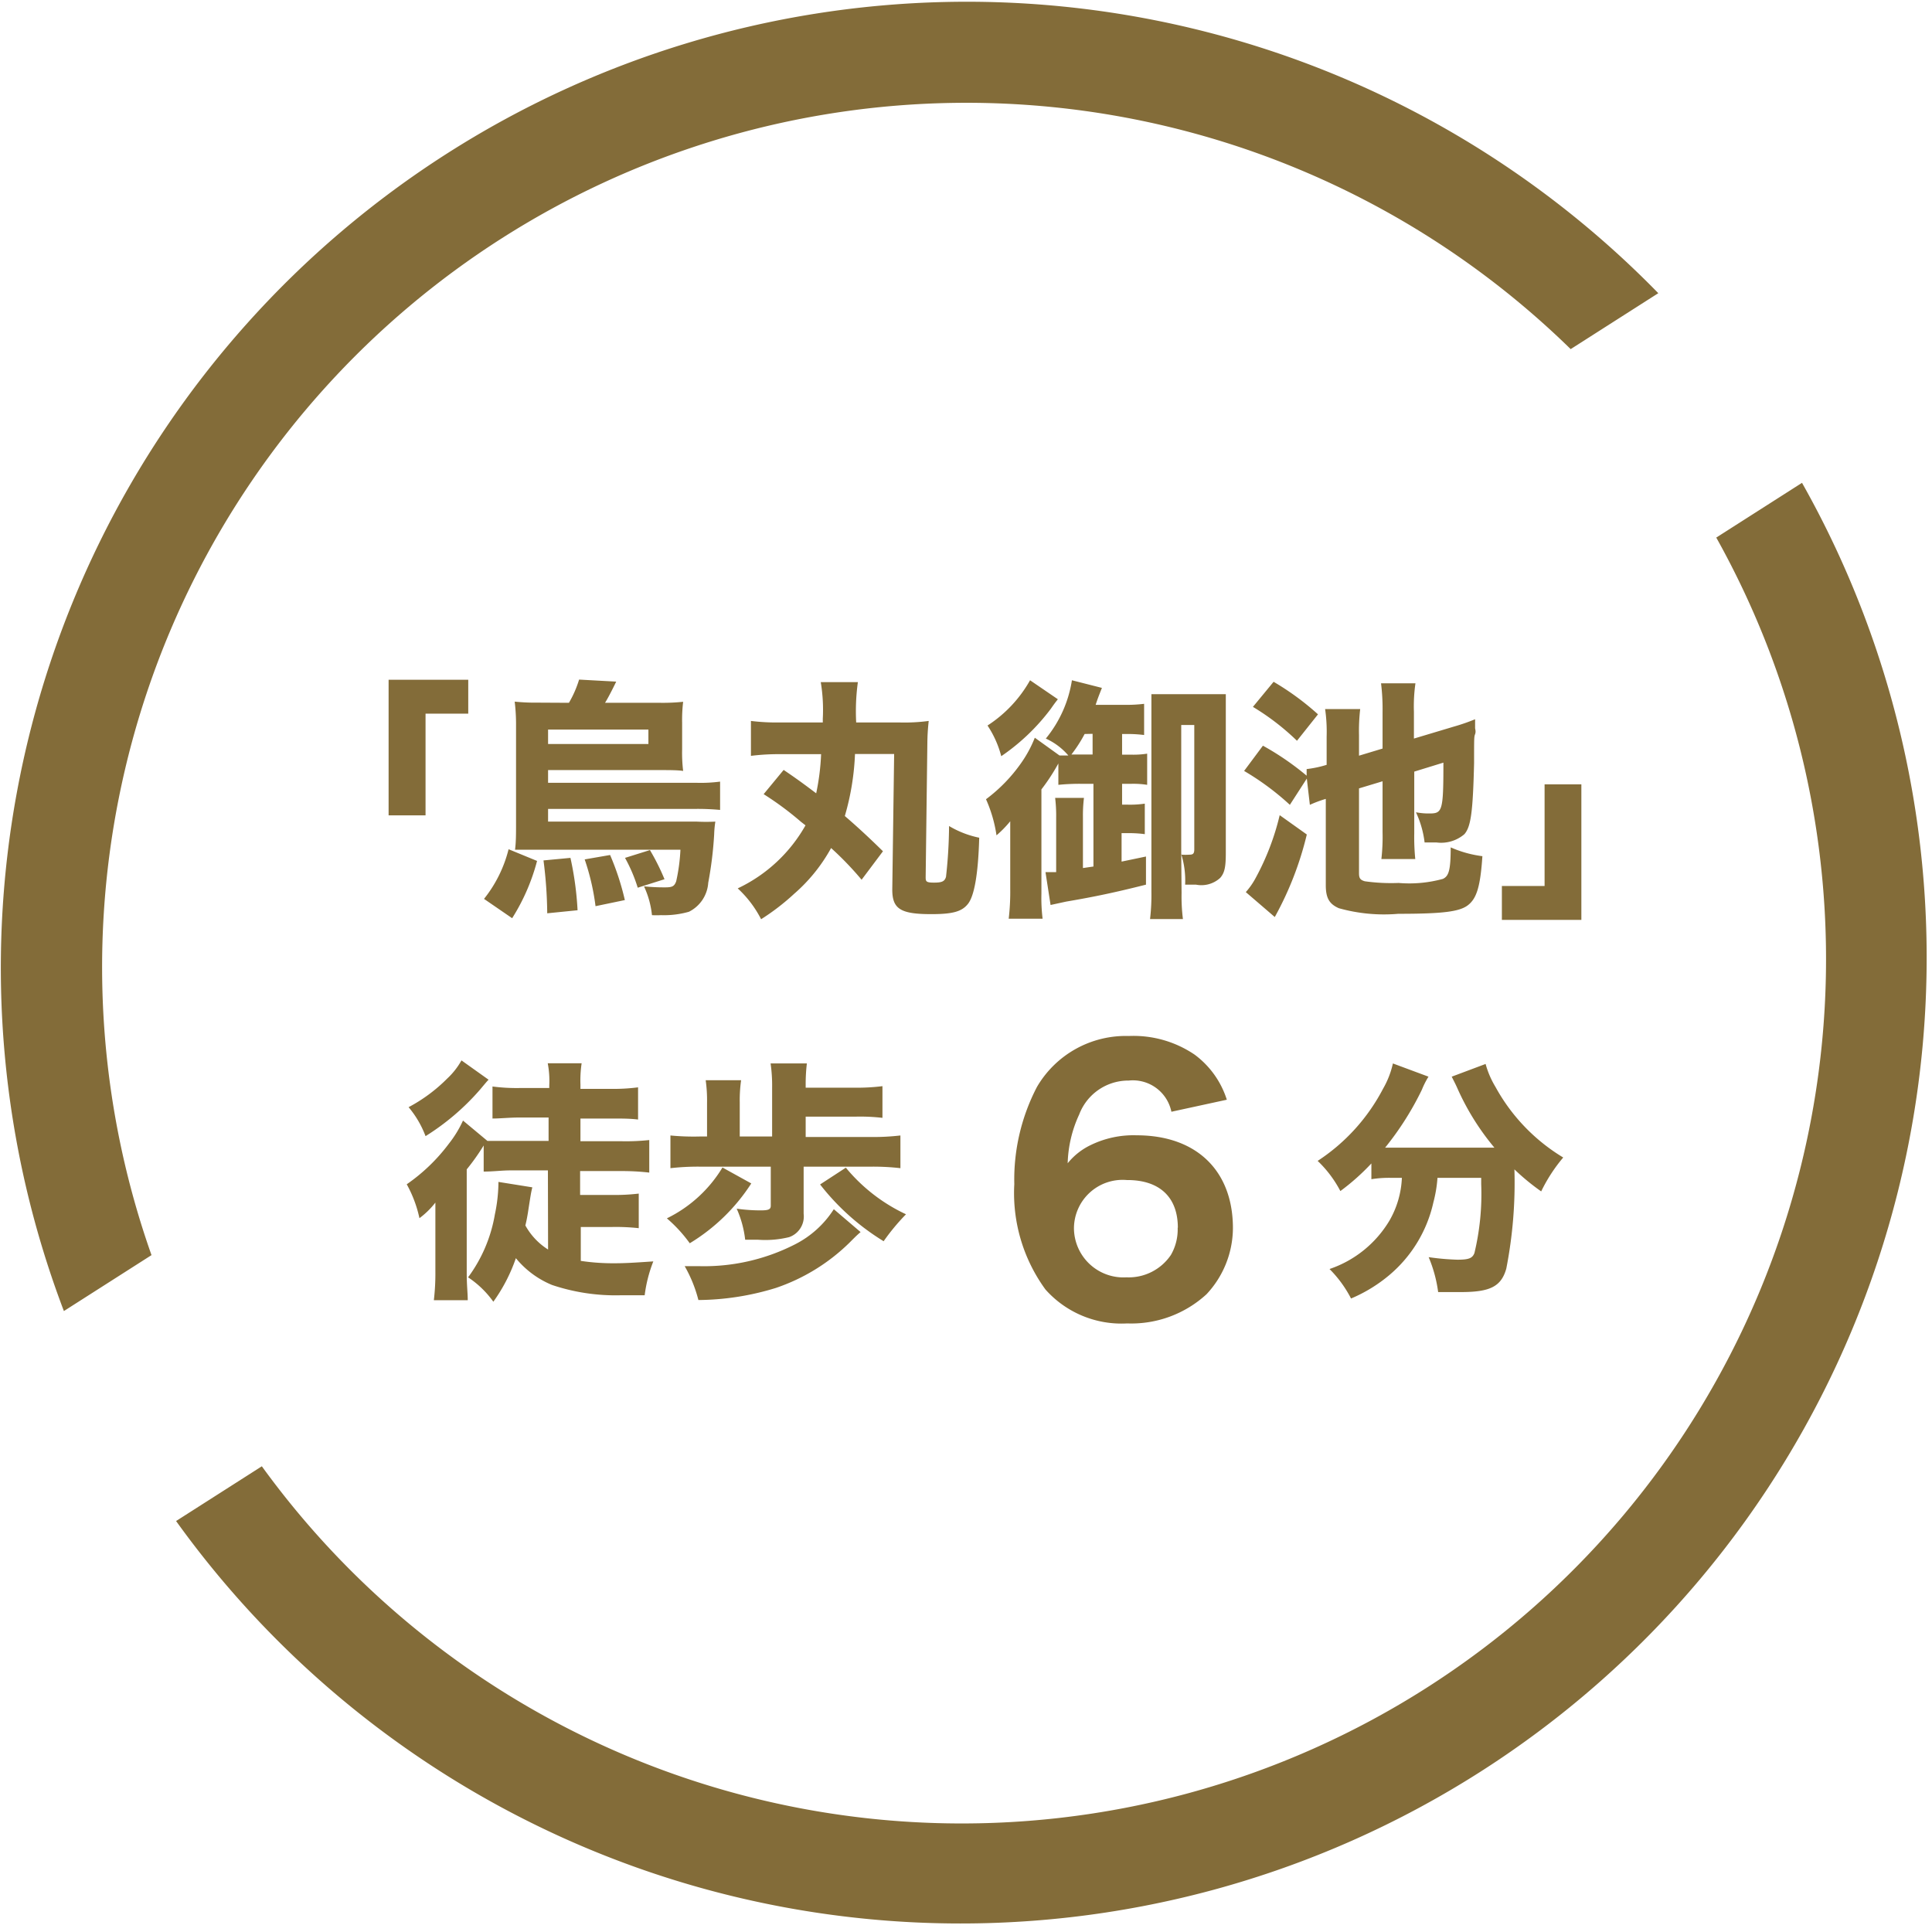 <svg viewBox="0 0 114 114" xmlns="http://www.w3.org/2000/svg"><path d="m3.77 77.36a57 57 0 0 1 94.08-60.06l-5.17 3.3a51 51 0 0 0 -83.74 53.46zm97.5-45.64a51 51 0 0 1 -85.82 54.8l-5.06 3.23a57 57 0 0 0 95.94-61.26zm-76.16 16.39v-6h2.52v-2h-4.7v8zm4.9 2a7.67 7.67 0 0 1 -1.45 2.93l1.66 1.14a12 12 0 0 0 1.47-3.38zm1.7-8.65a11.63 11.63 0 0 1 -1.34-.06 11.16 11.16 0 0 1 .08 1.42v5.69c0 .73 0 1.17-.06 1.63h1.17 8.59a10.87 10.87 0 0 1 -.25 1.86c-.11.3-.23.36-.66.36a11.78 11.78 0 0 1 -1.24-.06 5.3 5.3 0 0 1 .47 1.7 5.08 5.08 0 0 0 .53 0 5.37 5.37 0 0 0 1.65-.2 2.06 2.06 0 0 0 1.14-1.71 22.41 22.41 0 0 0 .35-2.85 6.13 6.13 0 0 1 .07-.76 10.56 10.56 0 0 1 -1.09 0h-8.78v-.75h8.73a14.18 14.18 0 0 1 1.42.06v-1.67a8.69 8.69 0 0 1 -1.39.07h-8.76v-.75h6.66c.47 0 1 0 1.31.05a8.86 8.86 0 0 1 -.06-1.29v-1.55a8.92 8.92 0 0 1 .06-1.24 11.51 11.51 0 0 1 -1.34.06h-3.27c.15-.23.46-.83.66-1.25l-2.19-.12a6.31 6.31 0 0 1 -.6 1.37zm.36 9.31a25.74 25.74 0 0 1 .22 3.12l1.79-.18a18.73 18.73 0 0 0 -.42-3.09zm.27-7.72h5.92v.85h-5.92zm2.16 7.66a13.77 13.77 0 0 1 .64 2.76l1.73-.36a15.52 15.52 0 0 0 -.87-2.66zm2.38-.09a9.21 9.21 0 0 1 .75 1.76l1.58-.5a13.14 13.14 0 0 0 -.86-1.72zm8.18-3.76a18.26 18.26 0 0 1 2.2 1.63l.27.21a9 9 0 0 1 -4 3.72 6.5 6.5 0 0 1 1.38 1.82 13.44 13.44 0 0 0 1.95-1.5 9.85 9.85 0 0 0 2.18-2.7 18.7 18.7 0 0 1 1.8 1.87l1.26-1.68c-.65-.64-1.38-1.33-2.25-2.08a15.14 15.14 0 0 0 .6-3.66h2.31l-.11 8c0 1.14.48 1.45 2.3 1.45 1.27 0 1.81-.15 2.17-.61s.6-1.7.66-3.9a5.71 5.71 0 0 1 -1.78-.69 28.27 28.27 0 0 1 -.18 3c-.08.27-.24.34-.71.34s-.49-.07-.49-.33l.1-7.89a12.5 12.5 0 0 1 .08-1.32 10.74 10.74 0 0 1 -1.73.09h-2.55a12.64 12.64 0 0 1 .1-2.38h-2.19a10 10 0 0 1 .12 2.16s0 .1 0 .22h-2.55a12.38 12.38 0 0 1 -1.69-.09v2.06a13.19 13.19 0 0 1 1.69-.1h2.45a13.74 13.74 0 0 1 -.29 2.31c-.72-.54-1.08-.81-1.92-1.38zm16-3.33a7.07 7.07 0 0 1 -.79 1.47 9.35 9.35 0 0 1 -2.09 2.16 8.07 8.07 0 0 1 .62 2.13 6.44 6.44 0 0 0 .81-.83v1.59 2.4a13.55 13.55 0 0 1 -.09 1.76h2a10 10 0 0 1 -.07-1.47v-6.16a11.75 11.75 0 0 0 1-1.53v1.26a12.67 12.67 0 0 1 1.38-.06h.69v4.88l-.62.09v-3a8.47 8.47 0 0 1 .06-1.14h-1.7a8.81 8.81 0 0 1 .06 1.17v3.21c-.19 0-.31 0-.63 0l.3 1.94.92-.2c1.65-.28 2.89-.54 4.71-1v-1.66l-1.44.3v-1.68h.37a7.05 7.05 0 0 1 1 .06v-1.8a6 6 0 0 1 -1 .06h-.34v-1.23h.54a5.25 5.25 0 0 1 .94.06v-1.84a5.18 5.18 0 0 1 -.94.06h-.54v-1.22h.3a7.83 7.83 0 0 1 1 .06v-1.84a8.63 8.63 0 0 1 -1.18.06h-1.68c.13-.39.13-.39.37-1l-1.77-.45a7.16 7.16 0 0 1 -1.54 3.44 3.82 3.82 0 0 1 1.33 1h-.13-.39zm-.28-3.39a7.64 7.64 0 0 1 -2.51 2.67 6 6 0 0 1 .81 1.81 12.32 12.32 0 0 0 2.92-2.79c.21-.3.21-.3.42-.57zm3.69 3.16v1.22h-1.25a8.17 8.17 0 0 0 .78-1.21zm5.23 7.1a5.21 5.21 0 0 1 .23 1.8h.64a1.64 1.64 0 0 0 1.43-.4c.26-.3.33-.64.33-1.47v-7.95c0-.76 0-1.05 0-1.42-.32 0-.65 0-1.23 0h-2c-.48 0-.84 0-1.16 0v1.3 10.34a12.15 12.15 0 0 1 -.08 1.63h1.94a10.67 10.67 0 0 1 -.08-1.53zm0-7.62h.77v7.33c0 .24-.06.32-.27.32a3.5 3.5 0 0 1 -.5 0zm11.88 3.32v3a11.75 11.75 0 0 1 -.07 1.59h2a12.9 12.9 0 0 1 -.06-1.53v-3.63l1.72-.53c0 2.88-.06 3-.84 3-.15 0-.39 0-.78-.07a5.78 5.78 0 0 1 .51 1.78h.7a2.11 2.11 0 0 0 1.65-.49c.38-.44.5-1.29.57-4.19 0-1.54 0-1.54.06-1.71s0-.3 0-.36c0-.34 0-.34 0-.52a11.49 11.49 0 0 1 -1.24.43l-2.37.71v-1.58a9.55 9.55 0 0 1 .09-1.68h-2.03a12.36 12.36 0 0 1 .09 1.68v2.17l-1.39.42v-1.2a11.2 11.2 0 0 1 .07-1.55h-2.07a9.32 9.32 0 0 1 .09 1.62v1.67a6.43 6.43 0 0 1 -1.18.25v.39a16.28 16.28 0 0 0 -2.58-1.77l-1.11 1.49a15.71 15.71 0 0 1 2.7 2l1-1.55.18 1.55a6.84 6.84 0 0 1 .94-.35v5.09c0 .75.2 1.11.77 1.36a9.86 9.86 0 0 0 3.51.33c2.59 0 3.61-.12 4.11-.51s.73-1.06.85-2.89a6.69 6.69 0 0 1 -1.87-.52c0 1.37-.12 1.7-.46 1.86a7.49 7.49 0 0 1 -2.61.24 11.11 11.11 0 0 1 -2-.1c-.27-.08-.34-.18-.34-.48v-5zm-6.07 2a14.93 14.93 0 0 1 -1.41 3.69 4.25 4.25 0 0 1 -.59.85l1.71 1.47a19.33 19.33 0 0 0 1.89-4.87zm-1.58-6.39a14.35 14.35 0 0 1 2.6 2l1.24-1.56a15.84 15.84 0 0 0 -2.62-1.92zm17.21 4.57v6h-2.52v2h4.69v-8zm-58.8 27.45a3.91 3.91 0 0 1 -1.34-1.42c.08-.33.11-.51.15-.75.18-1.16.18-1.16.26-1.5l-2-.32v.14a9.48 9.48 0 0 1 -.21 1.78 8.67 8.67 0 0 1 -1.58 3.71 5.7 5.7 0 0 1 1.49 1.44 9.91 9.91 0 0 0 1.33-2.57 5.42 5.42 0 0 0 2.13 1.58 11.75 11.75 0 0 0 4 .61h1.47a8.2 8.2 0 0 1 .51-2c-1.17.08-1.68.11-2.28.11a12.74 12.74 0 0 1 -2-.14v-2h1.83a12.46 12.46 0 0 1 1.59.07v-2.04a12.28 12.28 0 0 1 -1.59.08h-1.87v-1.41h2.46a14 14 0 0 1 1.62.09v-1.92a12.87 12.87 0 0 1 -1.62.07h-2.44v-1.34h1.84c.59 0 1.1 0 1.56.06v-1.9a11.24 11.24 0 0 1 -1.6.09h-1.8v-.25a6.86 6.86 0 0 1 .07-1.26h-2a5.49 5.49 0 0 1 .09 1.31v.15h-1.76a11 11 0 0 1 -1.59-.09v1.89c.46 0 1-.06 1.6-.06h1.71v1.38h-2.19c-.52 0-.91 0-1.42 0l-1.44-1.2a6.61 6.61 0 0 1 -.83 1.36 10.71 10.71 0 0 1 -2.49 2.4 7.28 7.28 0 0 1 .75 2 4.85 4.85 0 0 0 .94-.92v1.86 2.18a13.52 13.52 0 0 1 -.09 1.72h2c0-.43-.06-.85-.06-1.6v-6.12a13 13 0 0 0 1-1.41v1.54c.58 0 1.06-.07 1.6-.07h2.19zm-5.11-11.16a4.38 4.38 0 0 1 -.84 1.07 9.45 9.45 0 0 1 -2.28 1.69 5.85 5.85 0 0 1 1 1.71 14.22 14.22 0 0 0 3.21-2.74c.42-.5.42-.5.51-.59zm15.4 6.32a7.86 7.86 0 0 1 -3.28 3 8.4 8.4 0 0 1 1.35 1.47 11.23 11.23 0 0 0 3.63-3.53zm4.91-1.8v-1.2h2.91a11.47 11.47 0 0 1 1.62.07v-1.87a11.75 11.75 0 0 1 -1.62.09h-2.91v-.18a10.47 10.47 0 0 1 .07-1.25h-2.14a9.18 9.18 0 0 1 .09 1.43v2.88h-1.91v-2a8.33 8.33 0 0 1 .08-1.32h-2.09a8.57 8.57 0 0 1 .08 1.32v2h-.41a14.26 14.26 0 0 1 -1.75-.06v1.93a14.26 14.26 0 0 1 1.75-.09h4.17v2.3c0 .22-.12.28-.6.28a10.16 10.16 0 0 1 -1.41-.1 6.2 6.2 0 0 1 .5 1.83h.73a5.91 5.91 0 0 0 1.86-.15 1.29 1.29 0 0 0 .86-1.38v-2.78h4a14 14 0 0 1 1.71.09v-1.93a13.79 13.79 0 0 1 -1.71.09zm1.66 4.26a5.86 5.86 0 0 1 -2.28 2.07 11.8 11.8 0 0 1 -5.71 1.29c-.18 0-.39 0-.81 0a8 8 0 0 1 .81 2 15.86 15.86 0 0 0 4.56-.71 11.42 11.42 0 0 0 4.33-2.65c.45-.45.45-.45.68-.65zm-.81-1.46a14 14 0 0 0 3.75 3.35 12.66 12.66 0 0 1 1.32-1.59 10.2 10.2 0 0 1 -3.55-2.75zm24-5a5.3 5.3 0 0 0 -1.9-2.66 6.42 6.42 0 0 0 -3.88-1.1 6.07 6.07 0 0 0 -5.42 3 11.82 11.82 0 0 0 -1.34 5.74 9.65 9.65 0 0 0 1.84 6.22 6 6 0 0 0 4.82 2 6.56 6.56 0 0 0 4.68-1.72 5.74 5.74 0 0 0 1.56-3.9c0-3.4-2.16-5.48-5.68-5.48a5.75 5.75 0 0 0 -2.72.58 3.9 3.9 0 0 0 -1.35 1.07 7.27 7.27 0 0 1 .68-2.88 3.1 3.1 0 0 1 2.92-2 2.32 2.32 0 0 1 2.52 1.84zm-2.9 7.56a3 3 0 0 1 -.4 1.6 3 3 0 0 1 -2.62 1.32 2.92 2.92 0 0 1 -3.1-2.9 2.87 2.87 0 0 1 3.12-2.84c1.93-.01 3.01 1.01 3.01 2.81zm13.23-2.95a5.5 5.5 0 0 1 -.72 2.5 6.57 6.57 0 0 1 -3.55 2.88 7 7 0 0 1 1.27 1.74 8.84 8.84 0 0 0 2.28-1.4 7.82 7.82 0 0 0 2.58-4.28 7.61 7.61 0 0 0 .24-1.44h2.58v.38a14.91 14.91 0 0 1 -.4 4.06c-.12.3-.32.39-1 .39a14.7 14.7 0 0 1 -1.7-.15 8 8 0 0 1 .56 2.06h1.35c1.72 0 2.37-.33 2.67-1.38a26.36 26.36 0 0 0 .48-5.86 13.4 13.4 0 0 0 1.58 1.3 9.47 9.47 0 0 1 1.3-2 11.07 11.07 0 0 1 -4-4.17 5.29 5.29 0 0 1 -.58-1.35l-2 .75c.09.18.24.47.31.63a14.84 14.84 0 0 0 2.21 3.56h-6.45a17.66 17.66 0 0 0 2.17-3.42 4.91 4.91 0 0 1 .39-.77l-2.1-.78a5.25 5.25 0 0 1 -.58 1.49 11.35 11.35 0 0 1 -3.86 4.26 6.82 6.82 0 0 1 1.34 1.78 13.26 13.26 0 0 0 1.83-1.63v.93a6.57 6.57 0 0 1 1.14-.08z" fill="#836c39"/></svg>